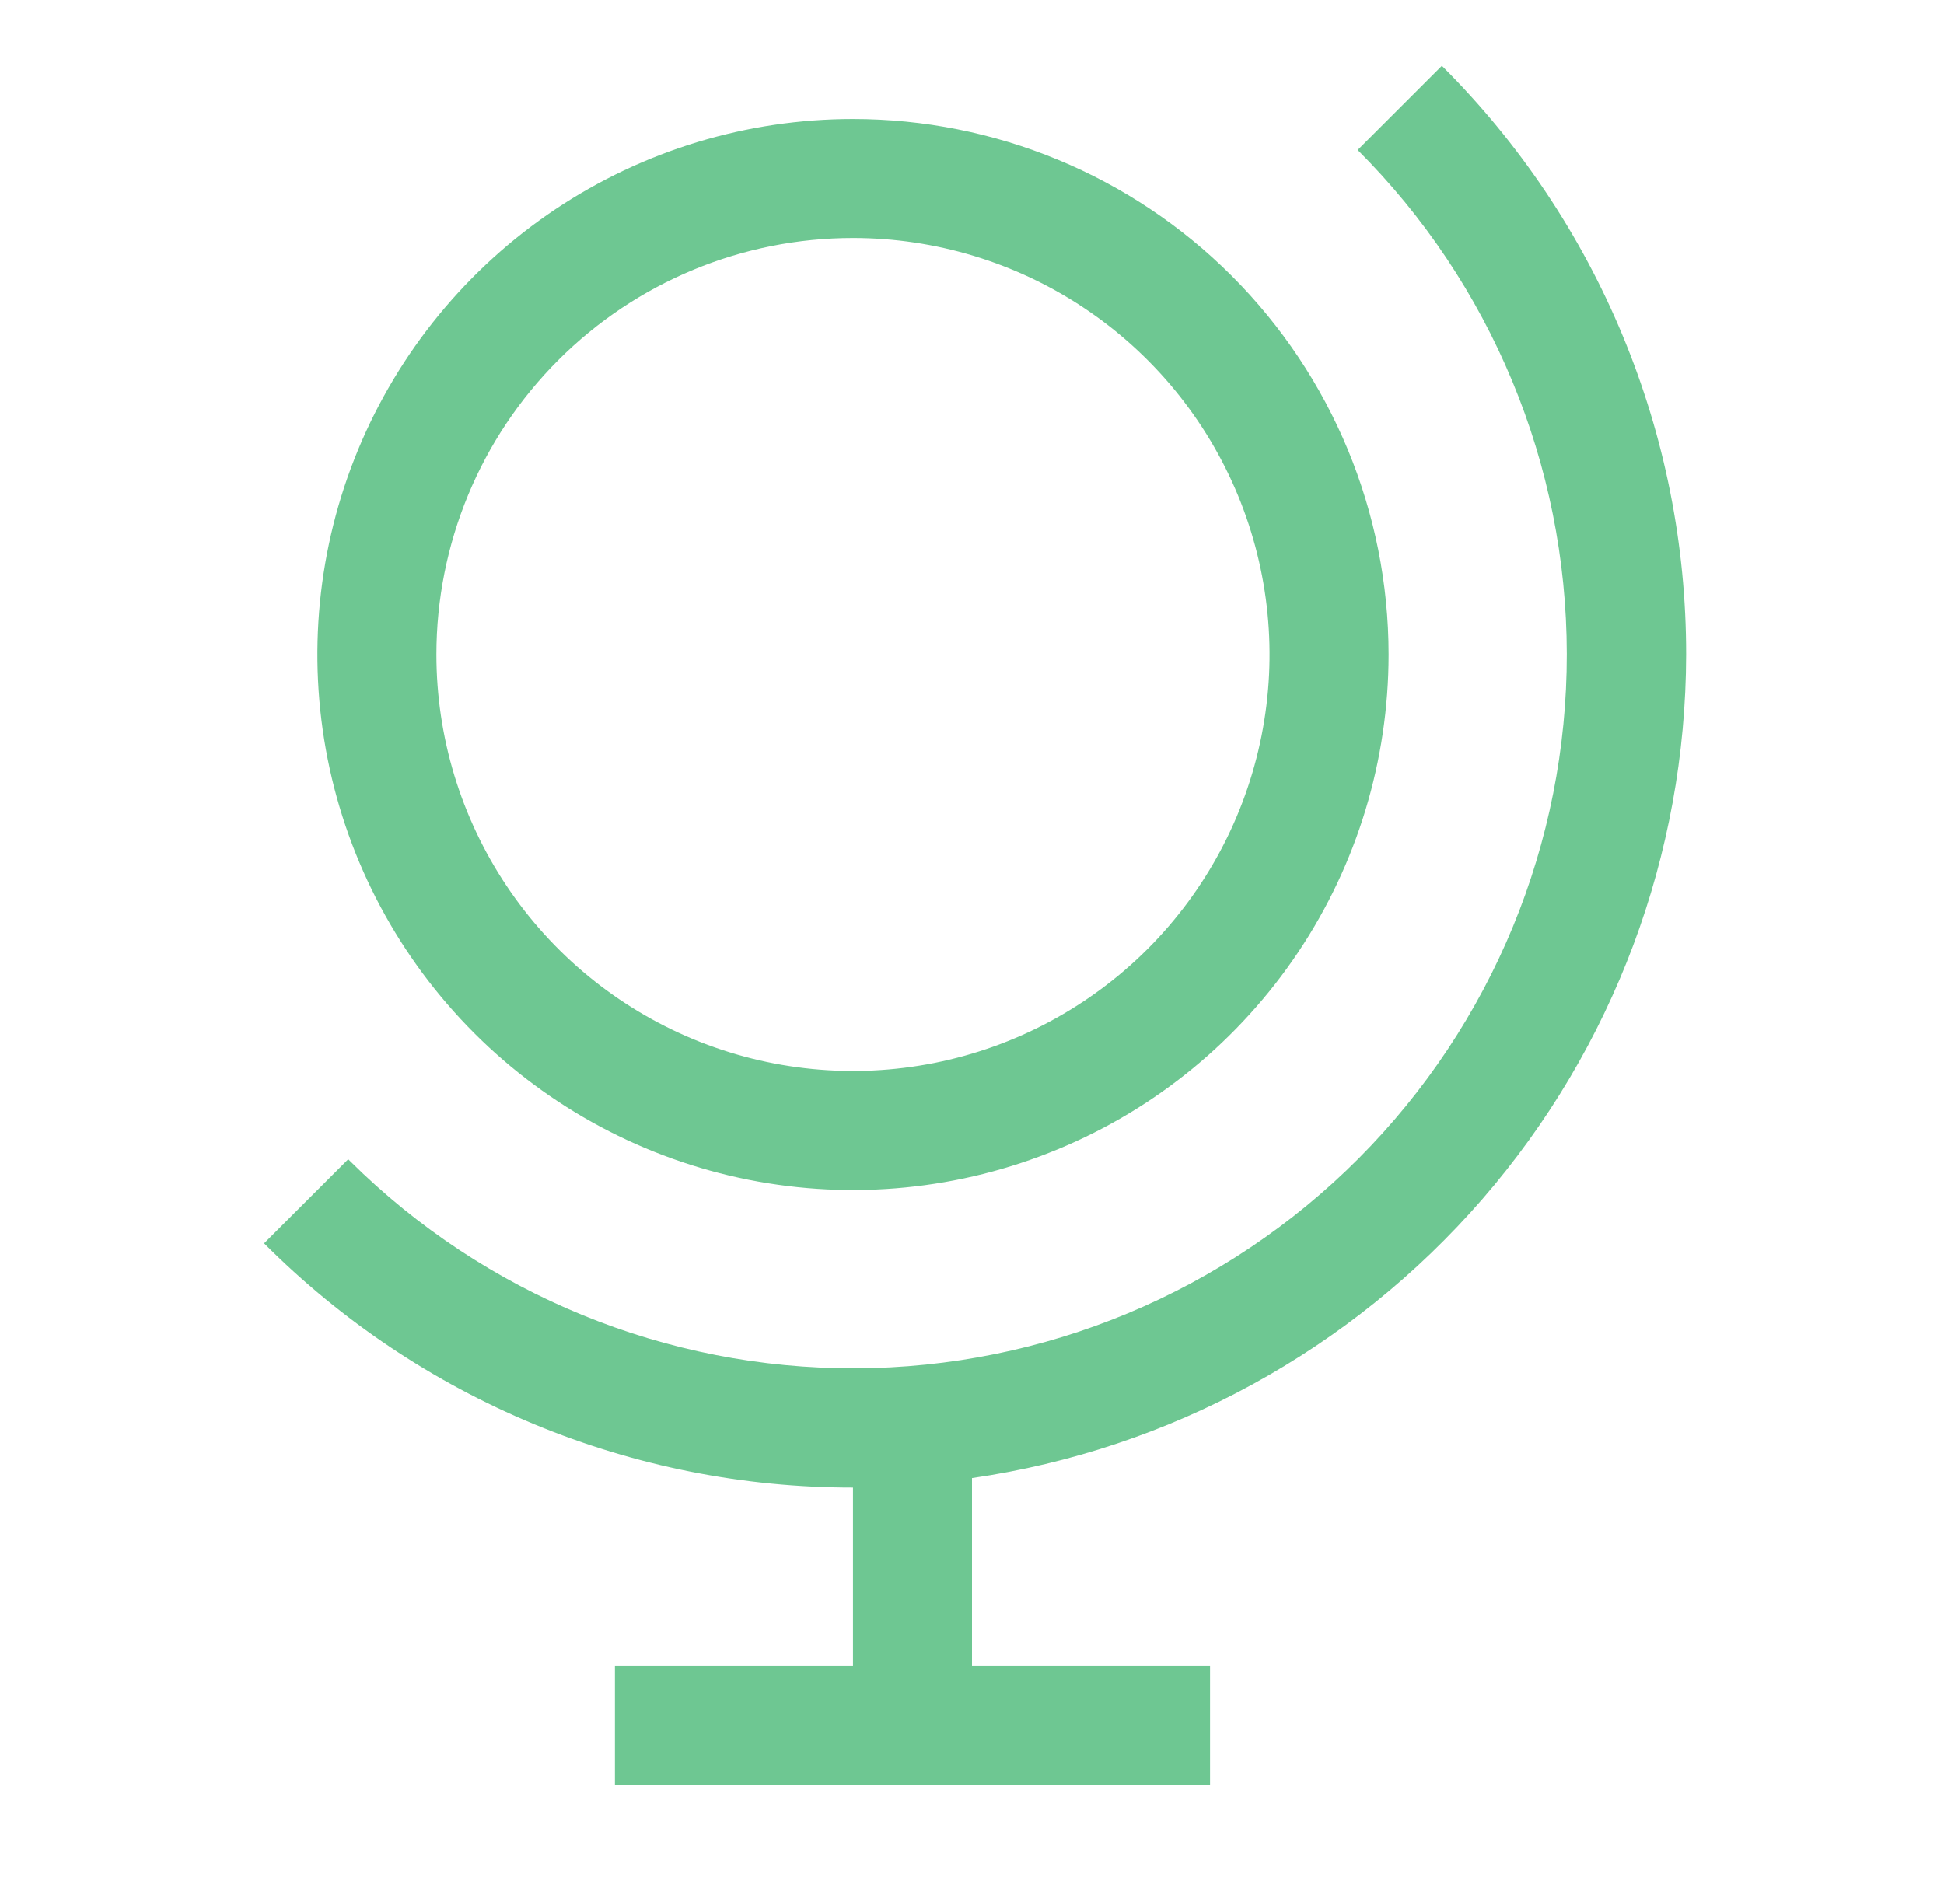 <svg width="49" height="48" viewBox="0 0 49 48" fill="none" xmlns="http://www.w3.org/2000/svg">
<path d="M21.5 6C23.577 6 25.607 6.616 27.334 7.77C29.06 8.923 30.406 10.563 31.201 12.482C31.995 14.4 32.203 16.512 31.798 18.548C31.393 20.585 30.393 22.456 28.925 23.925C27.456 25.393 25.585 26.393 23.549 26.798C21.512 27.203 19.401 26.995 17.482 26.201C15.563 25.406 13.923 24.06 12.77 22.334C11.616 20.607 11 18.577 11 16.5C11 13.715 12.106 11.044 14.075 9.075C16.044 7.106 18.715 6 21.5 6ZM21.5 3C18.83 3 16.22 3.792 14 5.275C11.78 6.759 10.049 8.867 9.028 11.334C8.006 13.801 7.739 16.515 8.259 19.134C8.78 21.753 10.066 24.158 11.954 26.046C13.842 27.934 16.247 29.22 18.866 29.741C21.485 30.262 24.199 29.994 26.666 28.972C29.133 27.951 31.241 26.22 32.725 24C34.208 21.78 35 19.17 35 16.5C35 12.92 33.578 9.486 31.046 6.954C28.514 4.422 25.08 3 21.5 3Z" fill="#6EC792"/>
<path d="M42.5 16.501C42.502 13.743 41.959 11.012 40.902 8.465C39.846 5.918 38.296 3.605 36.343 1.658L34.22 3.781C37.59 7.149 39.486 11.718 39.492 16.483C39.498 21.248 37.613 25.821 34.251 29.198C30.89 32.575 26.325 34.48 21.56 34.496C16.795 34.511 12.218 32.636 8.834 29.281L8.777 29.224L6.656 31.345C8.603 33.298 10.917 34.847 13.464 35.904C16.011 36.96 18.742 37.503 21.5 37.501V42.001H15.5V45.001H30.5V42.001H24.5V37.261C29.493 36.537 34.058 34.041 37.363 30.23C40.668 26.419 42.491 21.545 42.5 16.501Z" fill="#6EC792"/>
</svg>
